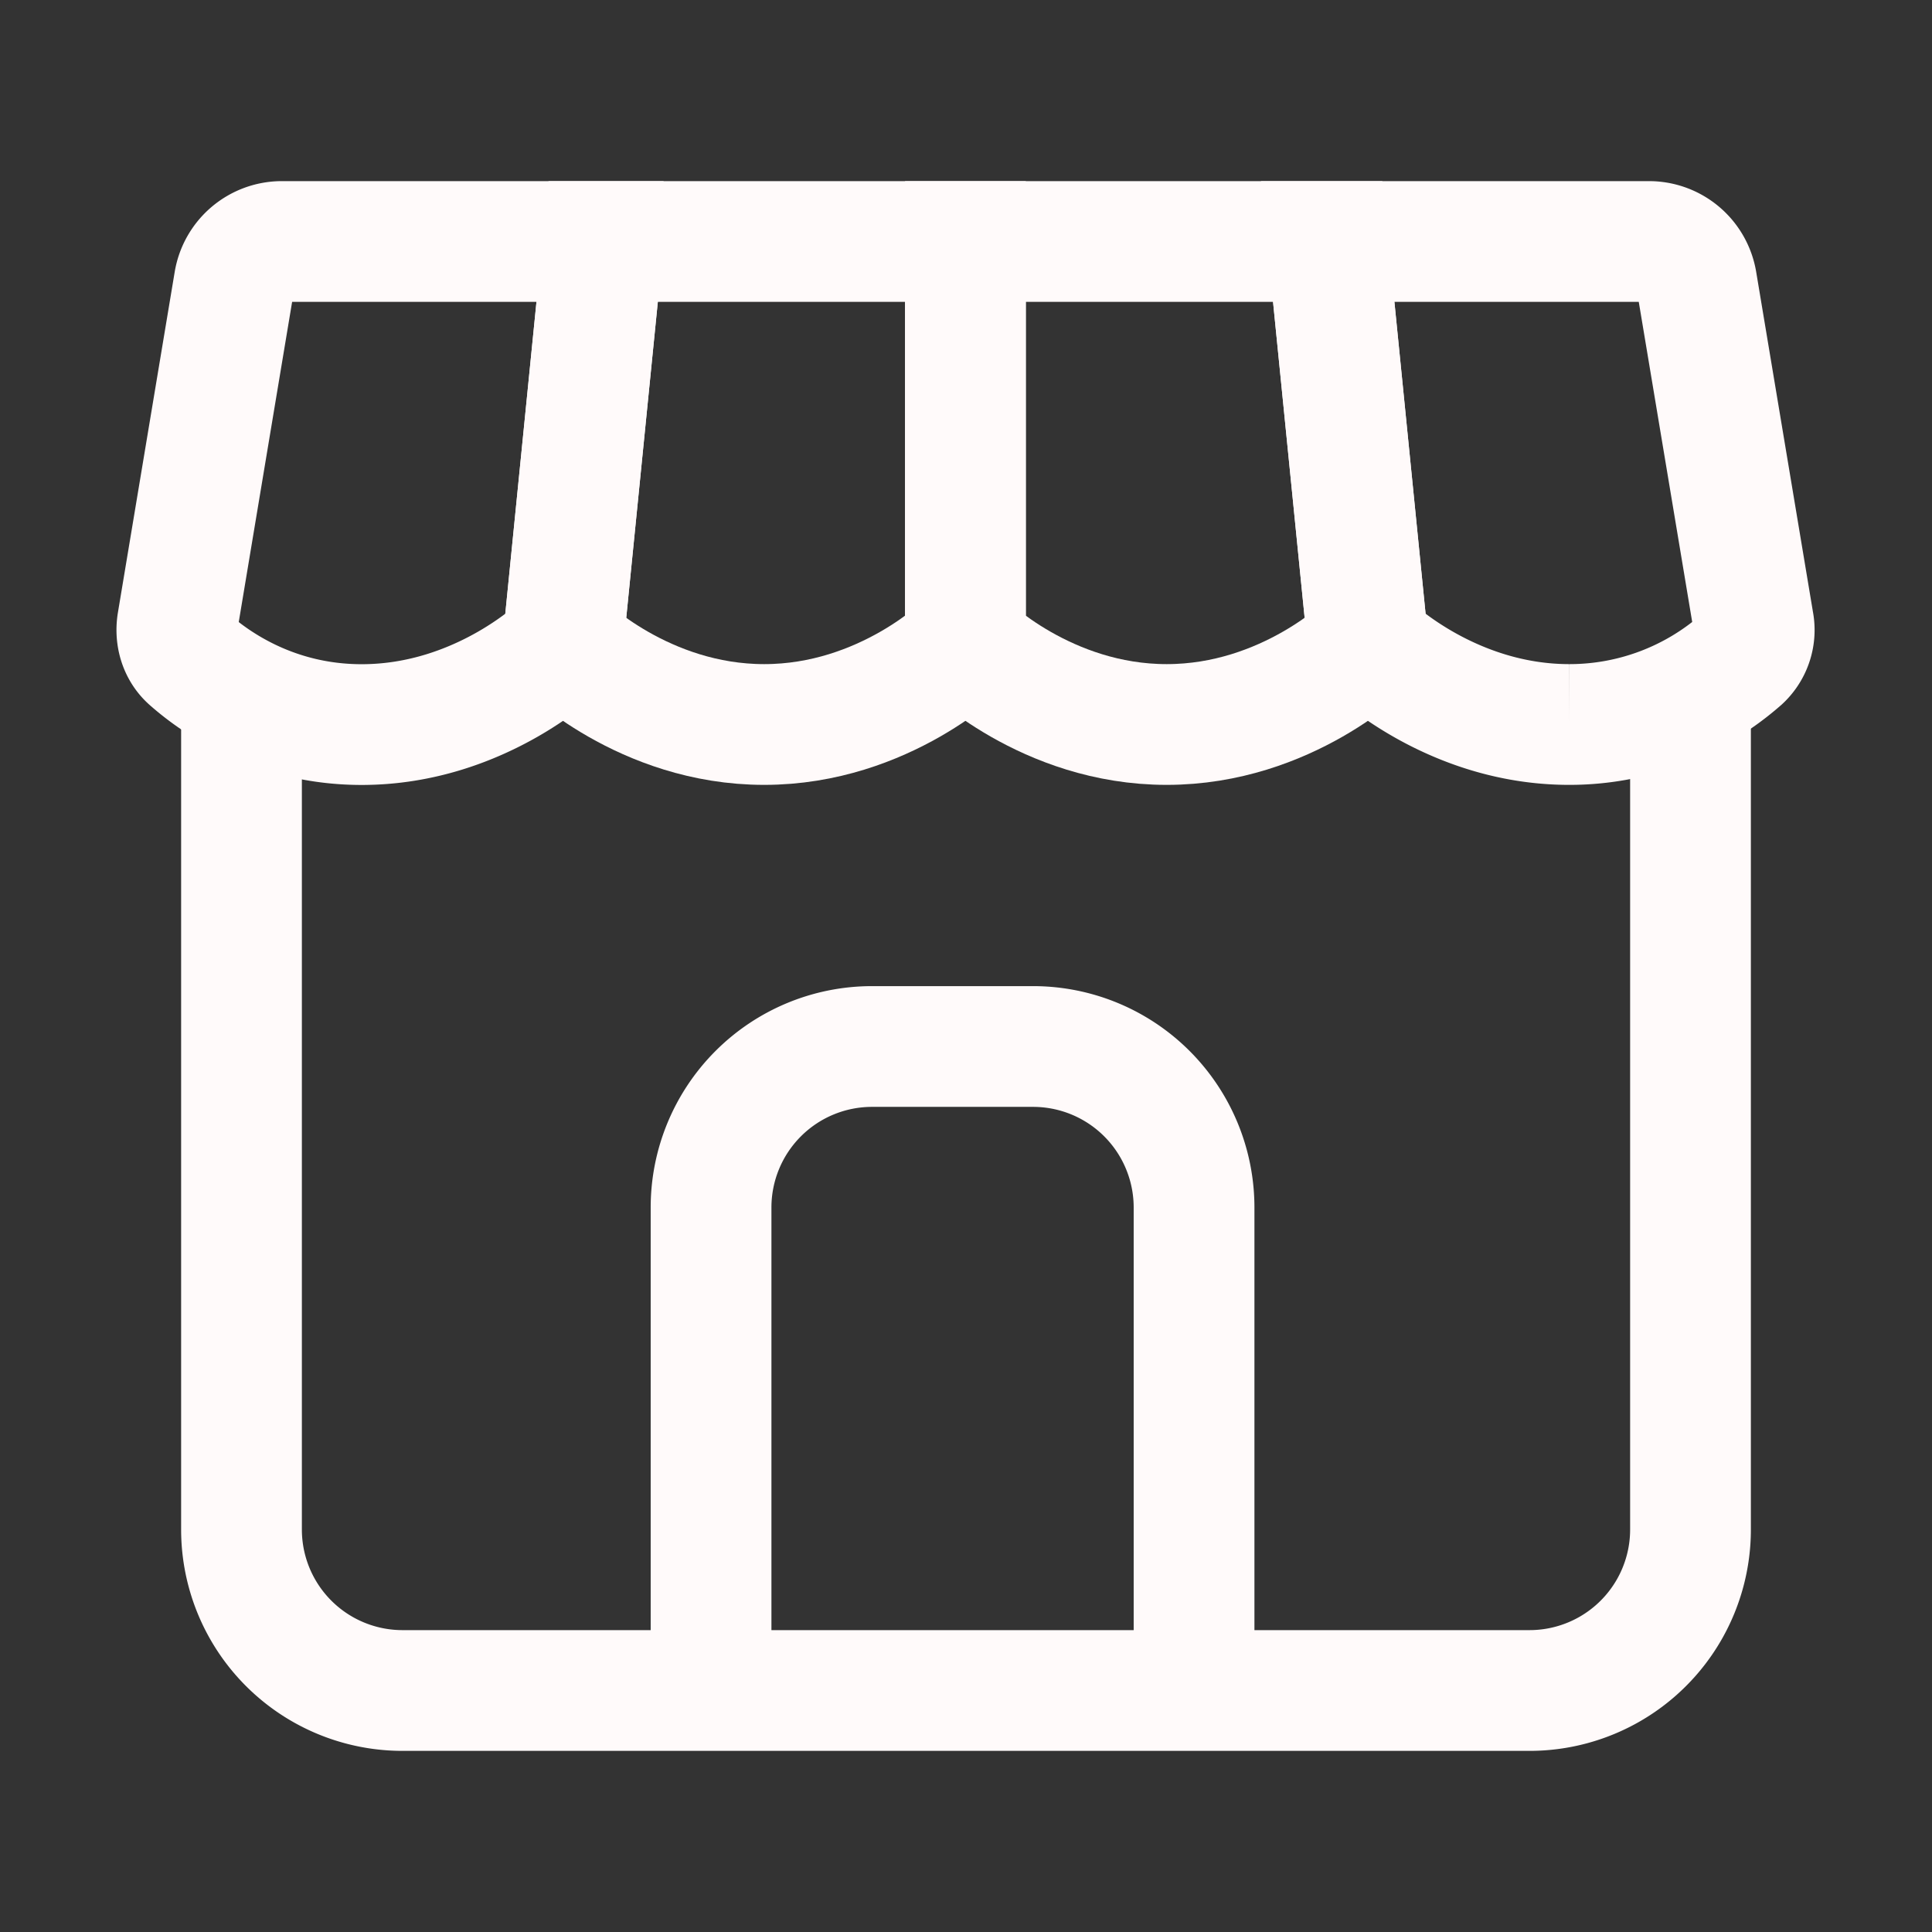 <?xml version="1.0" encoding="UTF-8"?><svg width="24px" height="24px" stroke-width="1.5" viewBox="0 0 24 24" fill="none" xmlns="http://www.w3.org/2000/svg" color="#fffafa"><rect x="0" y="0" width="24" height="24" fill="#333333" stroke="none"/><path d="M20.485 3h-3.992l.5 5s1 1 2.5 1a3.23 3.23 0 002.139-.806.503.503 0 00.15-.465L21.076 3.5A.6.6 0 0020.485 3z" stroke="#fffafa" stroke-width="1.5"></path><path d="M16.493 3l.5 5s-1 1-2.5 1-2.5-1-2.5-1V3h4.5z" stroke="#fffafa" stroke-width="1.5"></path><path d="M11.993 3v5s-1 1-2.5 1-2.5-1-2.5-1l.5-5h4.5z" stroke="#fffafa" stroke-width="1.5"></path><path d="M7.493 3H3.502a.6.6 0 00-.592.501L2.205 7.73c-.029.172.02.349.15.465.328.29 1.061.806 2.138.806 1.5 0 2.5-1 2.5-1l.5-5z" stroke="#fffafa" stroke-width="1.5"></path><path d="M3 9v10a2 2 0 002 2h14a2 2 0 002-2V9" stroke="#fffafa" stroke-width="1.5"></path><path d="M14.833 21v-6a2 2 0 00-2-2h-2a2 2 0 00-2 2v6" stroke="#fffafa" stroke-width="1.5" stroke-miterlimit="16"></path></svg>